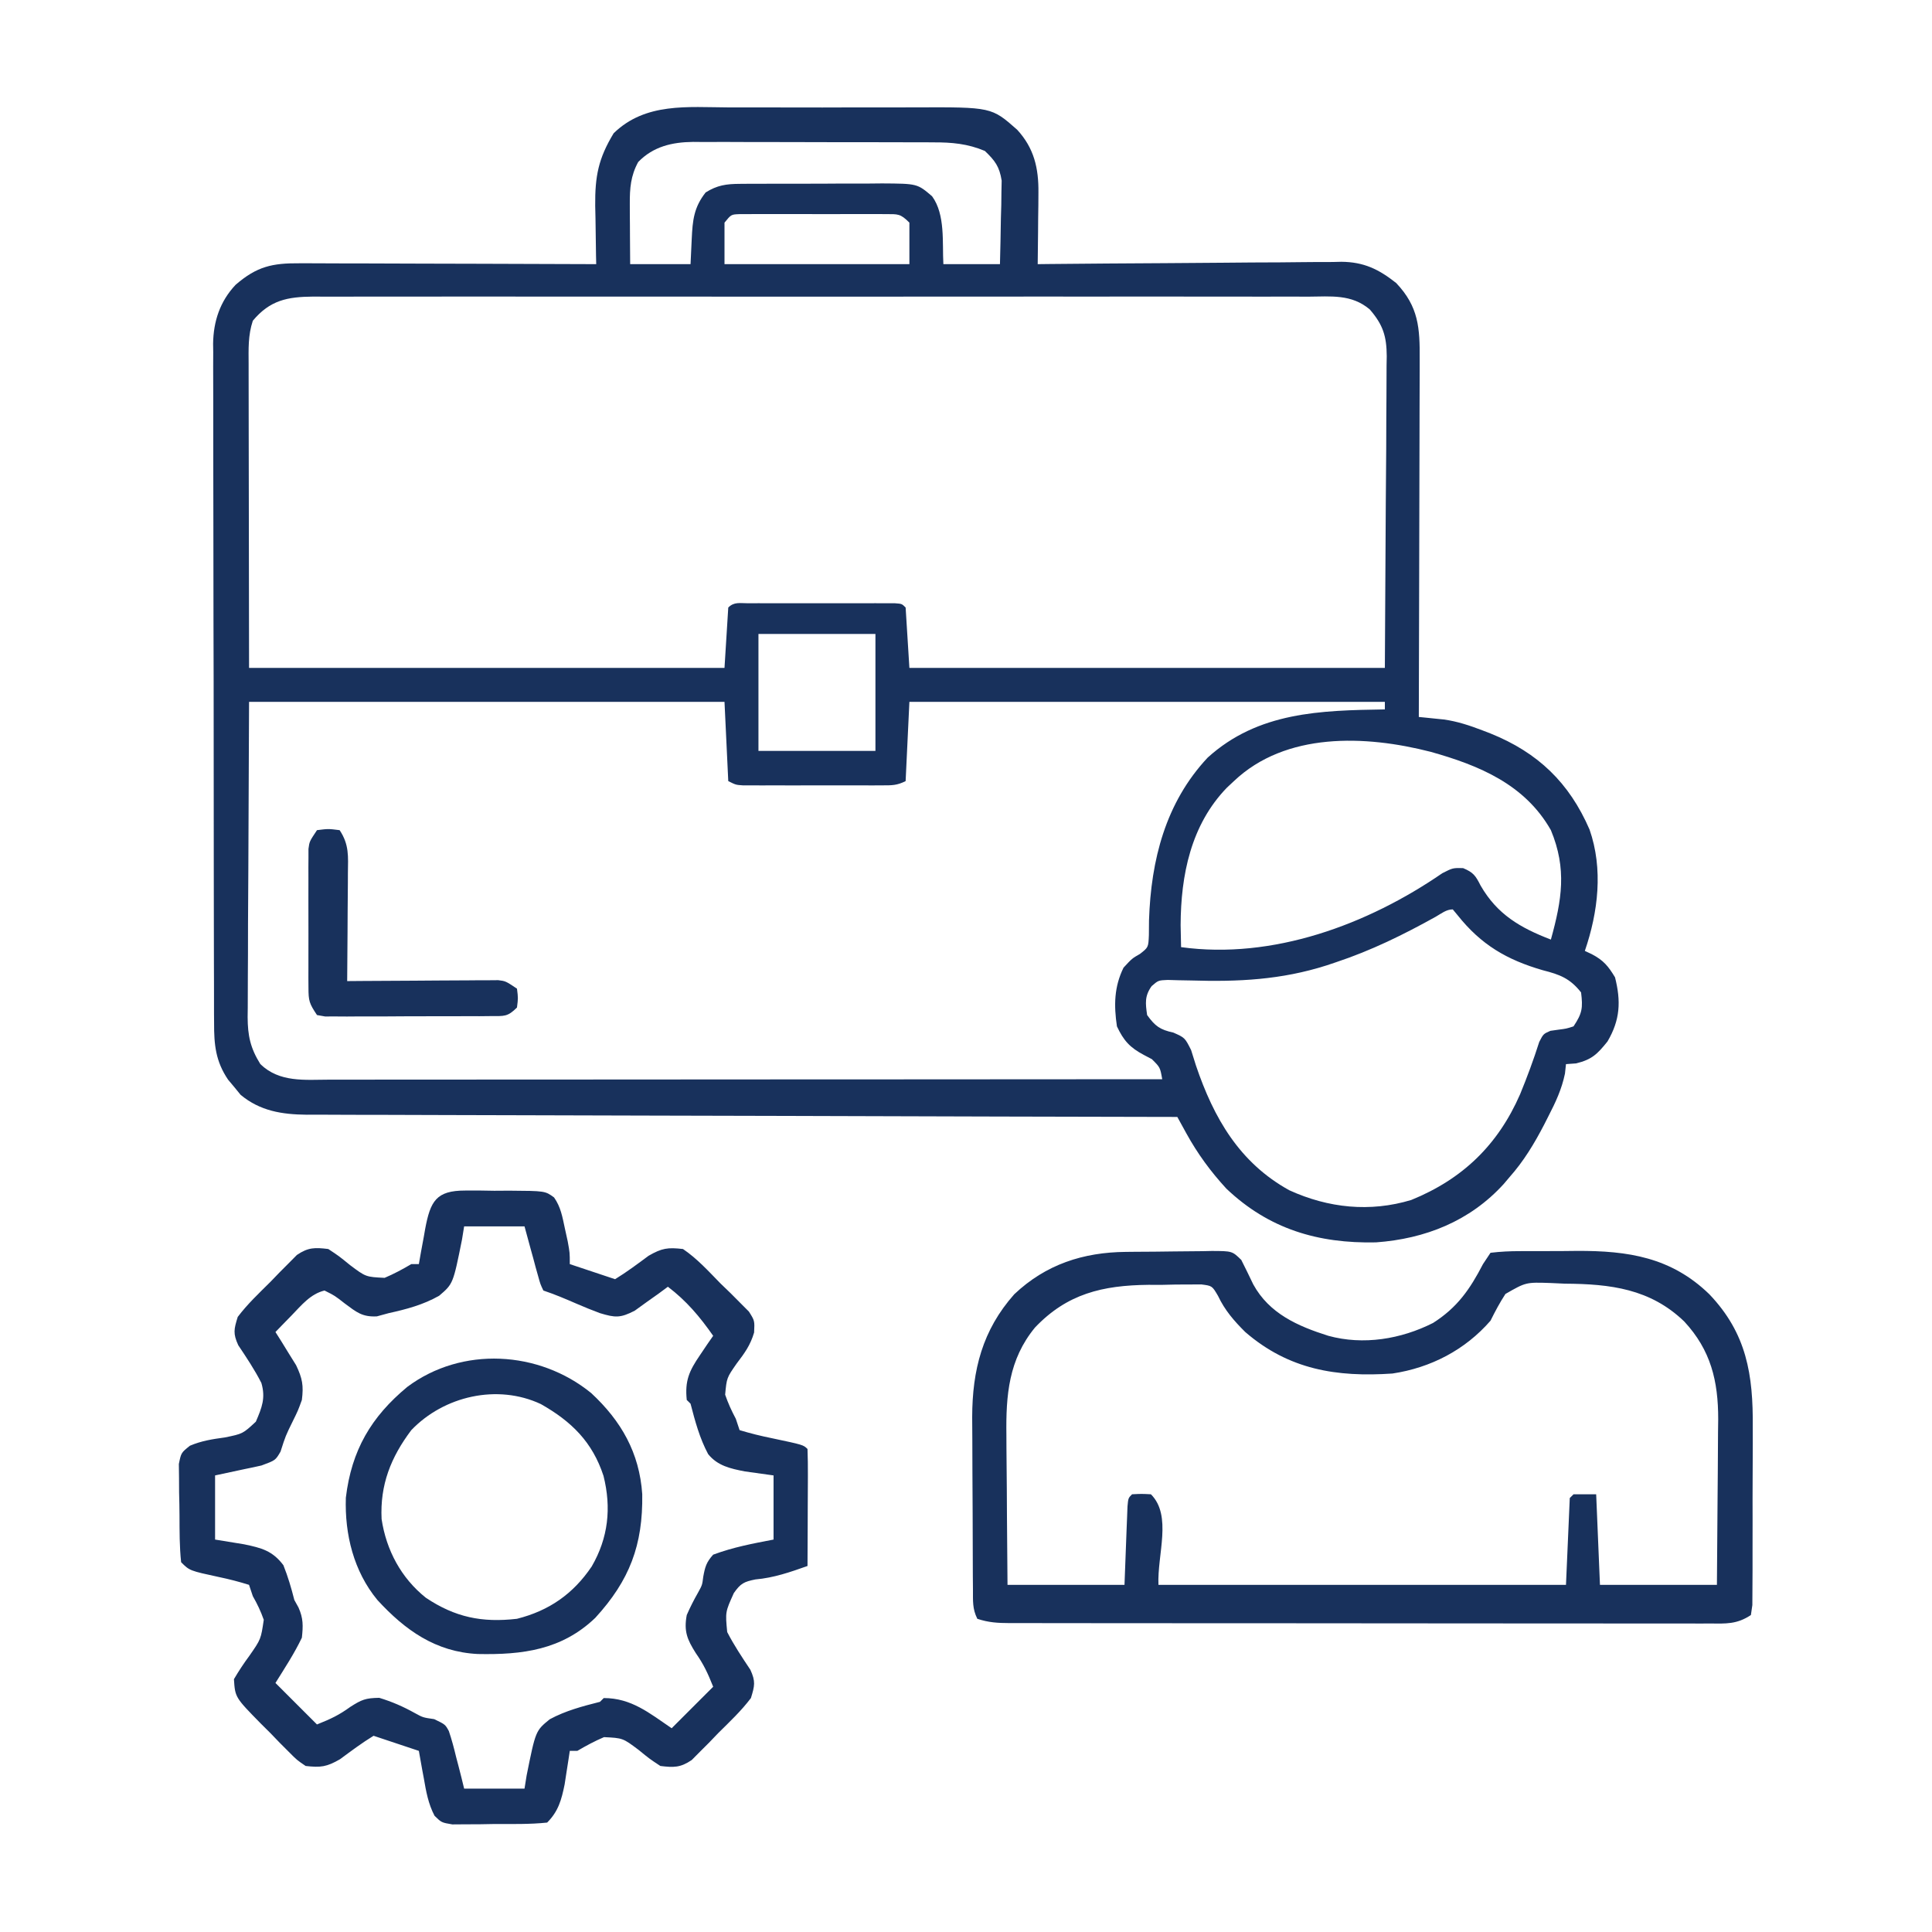 <svg width="80" height="80" viewBox="0 0 80 80" fill="none" xmlns="http://www.w3.org/2000/svg">
<path d="M30.181 4.448C30.473 4.448 30.765 4.447 31.058 4.447C31.669 4.446 32.28 4.447 32.891 4.45C33.671 4.453 34.451 4.451 35.231 4.448C35.834 4.445 36.438 4.446 37.041 4.448C37.328 4.448 37.616 4.448 37.904 4.446C41.057 4.434 41.057 4.434 42.118 5.371C42.821 6.135 43.01 6.967 42.999 7.977C42.998 8.237 42.998 8.237 42.996 8.502C42.992 8.77 42.992 8.77 42.988 9.043C42.987 9.225 42.986 9.407 42.984 9.595C42.98 10.043 42.975 10.49 42.969 10.938C43.136 10.936 43.304 10.934 43.477 10.932C45.058 10.916 46.64 10.905 48.221 10.897C49.034 10.893 49.847 10.887 50.66 10.879C51.446 10.87 52.231 10.866 53.016 10.864C53.315 10.862 53.614 10.859 53.913 10.855C54.333 10.849 54.753 10.849 55.173 10.849C55.357 10.845 55.357 10.845 55.544 10.84C56.475 10.849 57.086 11.145 57.813 11.719C58.744 12.699 58.795 13.584 58.786 14.876C58.786 15.036 58.786 15.196 58.786 15.361C58.785 15.89 58.783 16.418 58.781 16.947C58.78 17.313 58.78 17.68 58.779 18.047C58.778 19.011 58.775 19.976 58.772 20.94C58.768 21.925 58.767 22.909 58.765 23.894C58.762 25.825 58.757 27.756 58.75 29.688C58.844 29.697 58.939 29.706 59.036 29.716C59.161 29.729 59.286 29.741 59.414 29.755C59.599 29.773 59.599 29.773 59.788 29.793C60.349 29.871 60.859 30.042 61.387 30.244C61.494 30.285 61.602 30.326 61.712 30.369C63.684 31.162 64.979 32.411 65.819 34.348C66.391 35.984 66.176 37.767 65.625 39.375C65.721 39.42 65.817 39.465 65.916 39.512C66.397 39.765 66.592 40.001 66.875 40.469C67.124 41.46 67.091 42.227 66.563 43.125C66.141 43.649 65.92 43.872 65.264 44.033C65.125 44.043 64.987 44.053 64.844 44.063C64.83 44.192 64.816 44.321 64.802 44.455C64.665 45.11 64.416 45.638 64.111 46.231C64.055 46.341 63.999 46.452 63.941 46.566C63.53 47.357 63.094 48.082 62.5 48.75C62.423 48.842 62.345 48.934 62.265 49.028C60.867 50.564 59.017 51.297 56.975 51.444C54.577 51.495 52.54 50.891 50.781 49.219C50.126 48.506 49.589 47.774 49.122 46.926C49.052 46.799 48.983 46.673 48.911 46.542C48.858 46.446 48.805 46.349 48.75 46.25C48.56 46.25 48.369 46.249 48.173 46.249C43.649 46.24 39.125 46.229 34.602 46.214C34.044 46.213 33.487 46.211 32.931 46.209C32.82 46.209 32.709 46.208 32.594 46.208C30.8 46.203 29.005 46.199 27.211 46.195C25.369 46.192 23.527 46.187 21.685 46.18C20.651 46.176 19.616 46.173 18.582 46.172C17.608 46.171 16.634 46.168 15.661 46.163C15.303 46.162 14.946 46.161 14.589 46.162C14.101 46.162 13.613 46.16 13.125 46.156C12.913 46.157 12.913 46.157 12.697 46.158C11.679 46.147 10.771 46.007 9.962 45.333C9.878 45.23 9.794 45.126 9.707 45.02C9.577 44.866 9.577 44.866 9.445 44.708C8.929 43.948 8.861 43.258 8.865 42.358C8.864 42.234 8.863 42.11 8.862 41.983C8.86 41.569 8.861 41.156 8.861 40.742C8.86 40.446 8.859 40.149 8.858 39.852C8.855 39.046 8.854 38.241 8.854 37.435C8.854 36.931 8.853 36.428 8.852 35.924C8.849 34.167 8.848 32.41 8.848 30.653C8.849 29.015 8.845 27.378 8.84 25.741C8.836 24.335 8.835 22.928 8.835 21.522C8.835 20.683 8.834 19.843 8.831 19.003C8.828 18.213 8.828 17.424 8.83 16.634C8.83 16.344 8.83 16.055 8.828 15.765C8.825 15.369 8.827 14.973 8.829 14.577C8.827 14.463 8.826 14.35 8.824 14.232C8.837 13.304 9.11 12.477 9.757 11.792C10.635 11.033 11.271 10.892 12.413 10.902C12.612 10.902 12.612 10.902 12.815 10.902C13.253 10.902 13.691 10.905 14.129 10.907C14.432 10.908 14.736 10.908 15.04 10.908C15.84 10.91 16.639 10.913 17.438 10.916C18.254 10.919 19.07 10.921 19.886 10.922C21.486 10.926 23.087 10.931 24.688 10.938C24.685 10.825 24.683 10.712 24.68 10.596C24.67 10.082 24.664 9.567 24.658 9.053C24.654 8.876 24.65 8.699 24.646 8.516C24.636 7.293 24.777 6.565 25.41 5.518C26.726 4.237 28.472 4.44 30.181 4.448ZM26.426 6.709C26.116 7.278 26.075 7.793 26.079 8.435C26.079 8.581 26.08 8.727 26.08 8.878C26.081 9.029 26.083 9.18 26.084 9.336C26.085 9.49 26.085 9.643 26.086 9.802C26.088 10.18 26.091 10.559 26.094 10.938C26.919 10.938 27.744 10.938 28.594 10.938C28.61 10.593 28.626 10.248 28.643 9.893C28.679 9.119 28.732 8.587 29.219 7.969C29.7 7.668 30.072 7.616 30.634 7.613C30.869 7.611 30.869 7.611 31.11 7.609C31.278 7.609 31.447 7.609 31.621 7.609C31.795 7.609 31.969 7.608 32.148 7.607C32.516 7.606 32.885 7.606 33.253 7.607C33.816 7.608 34.379 7.604 34.942 7.6C35.3 7.6 35.657 7.599 36.015 7.6C36.268 7.597 36.268 7.597 36.525 7.595C37.983 7.604 37.983 7.604 38.594 8.125C39.151 8.884 39.013 10.048 39.063 10.938C39.836 10.938 40.609 10.938 41.406 10.938C41.423 10.303 41.436 9.668 41.445 9.033C41.451 8.854 41.456 8.674 41.461 8.489C41.463 8.315 41.465 8.141 41.467 7.962C41.471 7.803 41.474 7.643 41.477 7.479C41.385 6.898 41.204 6.655 40.781 6.25C40.069 5.95 39.414 5.892 38.65 5.895C38.535 5.894 38.419 5.893 38.3 5.892C37.919 5.89 37.539 5.89 37.159 5.891C36.893 5.89 36.627 5.889 36.362 5.889C35.805 5.887 35.249 5.887 34.693 5.888C33.982 5.889 33.271 5.887 32.56 5.883C32.011 5.881 31.463 5.88 30.914 5.881C30.652 5.881 30.39 5.88 30.128 5.878C29.761 5.877 29.393 5.878 29.026 5.879C28.919 5.878 28.812 5.877 28.702 5.876C27.829 5.885 27.049 6.066 26.426 6.709ZM30 9.219C30 9.786 30 10.353 30 10.938C32.527 10.938 35.053 10.938 37.656 10.938C37.656 10.37 37.656 9.803 37.656 9.219C37.278 8.84 37.186 8.867 36.668 8.866C36.528 8.865 36.388 8.864 36.244 8.863C36.093 8.864 35.942 8.864 35.786 8.865C35.631 8.865 35.477 8.864 35.317 8.864C34.989 8.864 34.661 8.864 34.333 8.866C33.83 8.867 33.327 8.866 32.824 8.864C32.506 8.864 32.188 8.864 31.87 8.865C31.643 8.864 31.643 8.864 31.412 8.863C31.272 8.864 31.133 8.865 30.989 8.866C30.804 8.866 30.804 8.866 30.615 8.867C30.276 8.88 30.276 8.88 30 9.219ZM10.469 13.281C10.268 13.884 10.292 14.452 10.295 15.08C10.295 15.218 10.295 15.356 10.295 15.498C10.295 15.944 10.296 16.391 10.297 16.838C10.298 17.113 10.298 17.389 10.298 17.665C10.299 18.687 10.301 19.71 10.303 20.733C10.306 23.017 10.309 25.302 10.313 27.656C16.809 27.656 23.306 27.656 30 27.656C30.052 26.831 30.103 26.006 30.156 25.156C30.4 24.913 30.635 24.98 30.973 24.98C31.184 24.979 31.184 24.979 31.398 24.978C31.551 24.979 31.703 24.979 31.86 24.979C32.016 24.979 32.171 24.979 32.332 24.979C32.661 24.979 32.99 24.979 33.32 24.98C33.826 24.981 34.332 24.98 34.838 24.979C35.158 24.979 35.477 24.979 35.796 24.979C35.949 24.979 36.101 24.979 36.258 24.978C36.398 24.979 36.539 24.979 36.683 24.98C36.807 24.98 36.931 24.98 37.059 24.98C37.344 25 37.344 25 37.5 25.156C37.552 25.981 37.603 26.806 37.656 27.656C44.153 27.656 50.65 27.656 57.344 27.656C57.357 25.381 57.37 23.106 57.383 20.762C57.389 20.044 57.394 19.327 57.4 18.588C57.402 17.943 57.402 17.943 57.404 17.297C57.404 17.011 57.407 16.724 57.41 16.438C57.414 16.003 57.415 15.568 57.415 15.133C57.418 14.943 57.418 14.943 57.422 14.748C57.416 13.929 57.274 13.453 56.719 12.813C55.963 12.172 55.109 12.278 54.17 12.284C53.899 12.283 53.899 12.283 53.623 12.282C53.122 12.281 52.621 12.281 52.12 12.283C51.58 12.284 51.039 12.282 50.499 12.281C49.44 12.279 48.382 12.279 47.323 12.28C46.463 12.281 45.603 12.282 44.743 12.281C44.559 12.281 44.559 12.281 44.372 12.281C44.123 12.281 43.875 12.281 43.626 12.28C41.294 12.279 38.962 12.281 36.63 12.283C34.629 12.285 32.628 12.285 30.627 12.283C28.304 12.28 25.98 12.279 23.657 12.281C23.409 12.281 23.161 12.281 22.914 12.281C22.731 12.281 22.731 12.281 22.544 12.281C21.685 12.282 20.826 12.281 19.967 12.28C18.92 12.279 17.873 12.279 16.826 12.281C16.291 12.283 15.757 12.283 15.223 12.282C14.644 12.28 14.065 12.282 13.486 12.284C13.317 12.283 13.148 12.282 12.973 12.281C11.905 12.29 11.182 12.426 10.469 13.281ZM31.406 26.25C31.406 27.849 31.406 29.447 31.406 31.094C33.005 31.094 34.603 31.094 36.25 31.094C36.25 29.495 36.25 27.897 36.25 26.25C34.652 26.25 33.053 26.25 31.406 26.25ZM10.313 29.063C10.303 31.364 10.293 33.665 10.283 36.035C10.279 36.761 10.275 37.486 10.27 38.234C10.269 38.886 10.269 38.886 10.268 39.539C10.267 39.829 10.265 40.118 10.263 40.408C10.26 40.848 10.259 41.288 10.259 41.728C10.258 41.856 10.256 41.984 10.254 42.117C10.258 42.882 10.365 43.396 10.781 44.063C11.574 44.829 12.614 44.71 13.646 44.706C13.793 44.706 13.941 44.707 14.093 44.707C14.587 44.707 15.081 44.706 15.575 44.705C15.929 44.705 16.284 44.705 16.638 44.705C17.6 44.706 18.562 44.705 19.524 44.703C20.529 44.703 21.534 44.702 22.539 44.702C24.226 44.702 25.913 44.701 27.601 44.699C29.338 44.698 31.076 44.697 32.814 44.696C32.975 44.696 32.975 44.696 33.139 44.696C33.676 44.696 34.214 44.696 34.751 44.696C39.209 44.694 43.667 44.691 48.125 44.688C48.039 44.198 48.039 44.198 47.697 43.858C47.587 43.8 47.477 43.742 47.363 43.682C46.79 43.378 46.527 43.092 46.25 42.5C46.12 41.629 46.133 40.862 46.523 40.069C46.875 39.688 46.875 39.688 47.205 39.499C47.551 39.228 47.551 39.228 47.573 38.72C47.575 38.517 47.577 38.314 47.578 38.106C47.66 35.614 48.259 33.237 50.006 31.372C52.096 29.477 54.678 29.417 57.344 29.375C57.344 29.272 57.344 29.169 57.344 29.063C50.847 29.063 44.35 29.063 37.656 29.063C37.605 30.145 37.553 31.228 37.5 32.344C37.141 32.523 36.939 32.52 36.54 32.52C36.407 32.521 36.273 32.521 36.136 32.522C35.992 32.522 35.847 32.521 35.698 32.521C35.55 32.521 35.403 32.521 35.25 32.521C34.937 32.521 34.624 32.521 34.311 32.52C33.83 32.52 33.35 32.52 32.869 32.522C32.566 32.521 32.262 32.521 31.958 32.521C31.742 32.521 31.742 32.521 31.521 32.522C31.387 32.521 31.254 32.521 31.116 32.52C30.998 32.52 30.881 32.52 30.759 32.52C30.469 32.5 30.469 32.5 30.156 32.344C30.079 30.72 30.079 30.72 30 29.063C23.503 29.063 17.006 29.063 10.313 29.063ZM51.094 32.344C50.998 32.434 50.902 32.523 50.803 32.616C49.313 34.154 48.894 36.237 48.887 38.311C48.892 38.613 48.898 38.916 48.906 39.219C52.699 39.741 56.621 38.292 59.724 36.157C60.156 35.938 60.156 35.938 60.581 35.946C61.012 36.125 61.1 36.259 61.309 36.67C61.998 37.867 62.952 38.418 64.219 38.906C64.672 37.265 64.888 35.985 64.219 34.375C63.142 32.479 61.252 31.694 59.236 31.13C56.541 30.438 53.239 30.307 51.094 32.344ZM59.451 37.96C58.11 38.706 56.781 39.359 55.322 39.844C55.129 39.909 55.129 39.909 54.931 39.975C53.05 40.574 51.267 40.659 49.307 40.599C49.058 40.595 49.058 40.595 48.803 40.59C48.579 40.584 48.579 40.584 48.351 40.577C47.963 40.594 47.963 40.594 47.687 40.833C47.393 41.244 47.43 41.541 47.5 42.031C47.833 42.492 48.031 42.636 48.588 42.758C49.063 42.969 49.063 42.969 49.321 43.48C49.391 43.693 49.458 43.907 49.522 44.121C50.258 46.294 51.324 48.148 53.389 49.287C55.004 50.024 56.732 50.204 58.438 49.688C60.561 48.825 62.027 47.41 62.944 45.311C63.236 44.6 63.503 43.879 63.736 43.146C63.906 42.813 63.906 42.813 64.199 42.684C64.364 42.661 64.364 42.661 64.531 42.637C64.86 42.595 64.86 42.595 65.156 42.5C65.52 41.955 65.547 41.736 65.469 41.094C65.01 40.513 64.594 40.355 63.887 40.176C62.391 39.743 61.329 39.12 60.356 37.897C60.29 37.818 60.224 37.738 60.156 37.656C59.887 37.656 59.681 37.829 59.451 37.96Z" fill="#18315C"/>
<path d="M19.267 49.298C19.461 49.298 19.655 49.297 19.855 49.297C20.057 49.3 20.26 49.304 20.469 49.307C20.671 49.306 20.874 49.305 21.083 49.303C22.572 49.313 22.572 49.313 22.943 49.584C23.221 49.981 23.288 50.388 23.389 50.86C23.428 51.038 23.467 51.217 23.508 51.402C23.594 51.875 23.594 51.875 23.594 52.344C23.69 52.376 23.786 52.408 23.885 52.441C24.413 52.617 24.941 52.793 25.469 52.969C25.954 52.672 26.401 52.336 26.858 51.998C27.413 51.679 27.653 51.647 28.281 51.719C28.868 52.116 29.339 52.639 29.834 53.145C29.973 53.279 30.111 53.412 30.254 53.55C30.384 53.681 30.515 53.812 30.649 53.947C30.768 54.066 30.887 54.186 31.01 54.309C31.25 54.688 31.25 54.688 31.226 55.177C31.072 55.699 30.837 56.024 30.508 56.455C30.091 57.053 30.091 57.053 30.027 57.751C30.149 58.105 30.293 58.42 30.469 58.75C30.52 58.905 30.572 59.06 30.625 59.219C31.071 59.353 31.498 59.459 31.953 59.551C33.266 59.829 33.266 59.829 33.437 60C33.451 60.358 33.454 60.717 33.453 61.075C33.452 61.236 33.452 61.236 33.452 61.4C33.451 61.744 33.449 62.088 33.447 62.432C33.446 62.664 33.446 62.897 33.445 63.13C33.443 63.701 33.441 64.272 33.437 64.844C32.717 65.099 32.044 65.334 31.279 65.401C30.806 65.497 30.668 65.564 30.387 65.965C30.032 66.749 30.032 66.749 30.112 67.58C30.394 68.127 30.73 68.63 31.071 69.141C31.294 69.629 31.25 69.805 31.094 70.313C30.693 70.845 30.209 71.299 29.736 71.768C29.611 71.898 29.485 72.029 29.356 72.164C29.233 72.287 29.109 72.41 28.982 72.537C28.87 72.65 28.759 72.763 28.643 72.879C28.176 73.196 27.897 73.193 27.344 73.125C26.897 72.83 26.897 72.83 26.445 72.461C25.79 71.969 25.79 71.969 25.011 71.931C24.622 72.096 24.27 72.286 23.906 72.5C23.803 72.5 23.7 72.5 23.594 72.5C23.575 72.626 23.556 72.753 23.536 72.883C23.51 73.05 23.484 73.217 23.457 73.389C23.432 73.554 23.406 73.719 23.38 73.889C23.25 74.527 23.121 75.004 22.656 75.469C21.933 75.545 21.205 75.527 20.478 75.528C20.275 75.531 20.072 75.535 19.862 75.539C19.668 75.54 19.473 75.54 19.273 75.541C19.094 75.542 18.915 75.543 18.731 75.545C18.281 75.469 18.281 75.469 17.994 75.188C17.733 74.693 17.643 74.178 17.549 73.633C17.529 73.524 17.508 73.415 17.487 73.303C17.438 73.035 17.391 72.768 17.344 72.5C17.2 72.452 17.2 72.452 17.052 72.403C16.261 72.139 16.261 72.139 15.469 71.875C14.983 72.172 14.536 72.508 14.079 72.846C13.526 73.164 13.283 73.196 12.656 73.125C12.294 72.879 12.294 72.879 11.955 72.537C11.832 72.414 11.709 72.291 11.582 72.164C11.456 72.033 11.331 71.902 11.201 71.768C11.008 71.576 11.008 71.576 10.811 71.381C9.735 70.285 9.735 70.285 9.687 69.531C9.891 69.183 10.094 68.877 10.332 68.555C10.804 67.875 10.804 67.875 10.922 67.072C10.798 66.721 10.654 66.416 10.469 66.094C10.417 65.939 10.366 65.785 10.312 65.625C9.895 65.495 9.498 65.392 9.072 65.303C7.851 65.039 7.851 65.039 7.5 64.688C7.431 64.044 7.435 63.401 7.433 62.754C7.432 62.433 7.424 62.114 7.416 61.793C7.415 61.592 7.414 61.39 7.413 61.182C7.411 60.997 7.408 60.812 7.406 60.621C7.5 60.156 7.5 60.156 7.865 59.864C8.347 59.66 8.788 59.593 9.307 59.522C10.054 59.37 10.054 59.37 10.594 58.869C10.845 58.287 11.005 57.888 10.823 57.265C10.544 56.716 10.207 56.214 9.866 55.703C9.643 55.216 9.687 55.039 9.844 54.531C10.244 53.999 10.729 53.545 11.201 53.076C11.327 52.946 11.452 52.815 11.582 52.681C11.705 52.557 11.828 52.434 11.955 52.307C12.123 52.137 12.123 52.137 12.294 51.965C12.761 51.648 13.04 51.651 13.594 51.719C14.04 52.014 14.04 52.014 14.492 52.383C15.147 52.875 15.147 52.875 15.926 52.913C16.316 52.748 16.668 52.558 17.031 52.344C17.134 52.344 17.237 52.344 17.344 52.344C17.372 52.182 17.4 52.02 17.43 51.853C17.469 51.639 17.509 51.425 17.549 51.211C17.567 51.105 17.586 50.998 17.605 50.888C17.822 49.738 18.058 49.296 19.267 49.298ZM19.219 50.781C19.189 50.962 19.16 51.143 19.13 51.33C18.762 53.16 18.762 53.16 18.186 53.653C17.529 54.027 16.828 54.214 16.094 54.375C15.933 54.419 15.772 54.463 15.606 54.508C14.998 54.54 14.76 54.333 14.277 53.975C13.86 53.649 13.86 53.649 13.437 53.438C12.851 53.58 12.481 54.05 12.07 54.473C11.883 54.664 11.883 54.664 11.692 54.86C11.598 54.958 11.503 55.056 11.406 55.156C11.525 55.343 11.525 55.343 11.645 55.534C11.747 55.699 11.848 55.865 11.953 56.035C12.055 56.199 12.156 56.362 12.261 56.53C12.522 57.079 12.575 57.37 12.5 57.969C12.34 58.409 12.34 58.409 12.129 58.838C11.825 59.456 11.825 59.456 11.616 60.109C11.406 60.469 11.406 60.469 10.829 60.682C10.599 60.735 10.368 60.784 10.137 60.83C9.731 60.917 9.325 61.004 8.906 61.094C8.906 61.971 8.906 62.847 8.906 63.75C9.303 63.815 9.699 63.879 10.107 63.946C10.827 64.096 11.281 64.21 11.735 64.812C11.924 65.288 12.062 65.754 12.187 66.25C12.244 66.353 12.301 66.456 12.36 66.563C12.561 67.011 12.553 67.325 12.5 67.813C12.185 68.473 11.794 69.065 11.406 69.688C11.973 70.255 12.54 70.822 13.125 71.406C13.704 71.175 14.034 71.02 14.512 70.674C14.977 70.379 15.131 70.313 15.703 70.303C16.235 70.465 16.689 70.663 17.173 70.932C17.513 71.119 17.513 71.119 17.979 71.186C18.437 71.406 18.437 71.406 18.586 71.68C18.706 72.035 18.8 72.389 18.887 72.754C18.92 72.879 18.953 73.005 18.987 73.134C19.068 73.442 19.144 73.752 19.219 74.063C20.044 74.063 20.869 74.063 21.719 74.063C21.748 73.882 21.777 73.701 21.807 73.515C22.179 71.667 22.179 71.667 22.764 71.191C23.422 70.835 24.122 70.652 24.844 70.469C24.895 70.417 24.947 70.366 25 70.313C26.144 70.313 26.887 70.934 27.812 71.563C28.663 70.712 28.663 70.712 29.531 69.844C29.304 69.276 29.142 68.925 28.808 68.447C28.456 67.888 28.311 67.547 28.437 66.875C28.576 66.555 28.729 66.254 28.902 65.951C29.077 65.634 29.077 65.634 29.12 65.29C29.195 64.879 29.248 64.689 29.531 64.375C30.371 64.064 31.138 63.922 32.031 63.75C32.031 62.874 32.031 61.997 32.031 61.094C31.638 61.039 31.245 60.984 30.84 60.928C30.247 60.812 29.715 60.697 29.323 60.212C28.969 59.552 28.782 58.847 28.594 58.125C28.542 58.074 28.491 58.022 28.437 57.969C28.354 57.173 28.538 56.766 28.984 56.114C29.086 55.962 29.187 55.811 29.292 55.656C29.41 55.486 29.41 55.486 29.531 55.313C28.974 54.517 28.43 53.871 27.656 53.281C27.532 53.373 27.407 53.465 27.279 53.56C27.113 53.678 26.948 53.795 26.777 53.916C26.614 54.034 26.451 54.152 26.283 54.273C25.686 54.58 25.477 54.566 24.844 54.375C24.518 54.254 24.195 54.123 23.877 53.985C23.419 53.786 22.973 53.596 22.5 53.438C22.375 53.176 22.375 53.176 22.283 52.841C22.25 52.722 22.216 52.603 22.181 52.48C22.148 52.354 22.114 52.229 22.08 52.1C22.027 51.911 22.027 51.911 21.974 51.718C21.887 51.406 21.802 51.094 21.719 50.781C20.894 50.781 20.069 50.781 19.219 50.781Z" fill="#18315C"/>
<path d="M46.622 51.838C46.812 51.836 46.812 51.836 47.005 51.834C47.271 51.832 47.538 51.83 47.804 51.829C48.077 51.827 48.35 51.824 48.623 51.819C49.017 51.813 49.411 51.81 49.806 51.808C49.928 51.806 50.05 51.803 50.176 51.8C51.021 51.803 51.021 51.803 51.399 52.171C51.567 52.507 51.734 52.843 51.895 53.184C52.557 54.392 53.732 54.911 55.001 55.312C56.45 55.711 58.013 55.452 59.341 54.78C60.347 54.138 60.865 53.389 61.407 52.344C61.51 52.189 61.613 52.034 61.719 51.875C62.141 51.825 62.526 51.806 62.949 51.807C63.134 51.806 63.134 51.806 63.322 51.805C63.585 51.804 63.847 51.804 64.11 51.805C64.505 51.806 64.9 51.802 65.296 51.797C67.413 51.788 69.202 52.059 70.782 53.594C72.327 55.215 72.597 56.919 72.578 59.097C72.578 59.322 72.578 59.546 72.579 59.771C72.579 60.237 72.577 60.704 72.573 61.17C72.569 61.769 72.569 62.367 72.571 62.966C72.572 63.428 72.571 63.889 72.569 64.351C72.569 64.572 72.569 64.793 72.569 65.013C72.57 65.32 72.567 65.627 72.564 65.934C72.563 66.109 72.562 66.284 72.561 66.463C72.541 66.599 72.521 66.735 72.501 66.875C71.918 67.263 71.472 67.231 70.798 67.226C70.671 67.226 70.544 67.227 70.413 67.227C69.986 67.228 69.559 67.227 69.132 67.225C68.826 67.225 68.52 67.226 68.215 67.226C67.383 67.227 66.552 67.226 65.721 67.224C64.852 67.223 63.983 67.223 63.115 67.223C61.656 67.223 60.197 67.222 58.737 67.22C57.049 67.217 55.361 67.216 53.672 67.216C52.05 67.216 50.428 67.216 48.806 67.214C48.114 67.214 47.423 67.214 46.732 67.213C45.918 67.213 45.104 67.212 44.291 67.211C43.992 67.21 43.693 67.21 43.393 67.21C42.986 67.21 42.579 67.21 42.172 67.208C42.052 67.209 41.933 67.209 41.81 67.209C41.321 67.207 40.937 67.187 40.469 67.031C40.26 66.612 40.291 66.288 40.288 65.819C40.286 65.63 40.285 65.441 40.283 65.246C40.283 65.041 40.282 64.836 40.281 64.624C40.28 64.411 40.279 64.198 40.279 63.985C40.277 63.537 40.276 63.09 40.275 62.642C40.275 62.072 40.271 61.502 40.266 60.933C40.263 60.492 40.263 60.051 40.262 59.61C40.262 59.299 40.259 58.988 40.256 58.677C40.261 56.728 40.679 55.078 41.998 53.593C43.307 52.353 44.857 51.854 46.622 51.838ZM42.856 54.971C41.766 56.298 41.65 57.768 41.673 59.43C41.674 59.608 41.675 59.786 41.675 59.97C41.678 60.533 41.684 61.097 41.69 61.66C41.692 62.044 41.694 62.429 41.696 62.813C41.701 63.75 41.71 64.688 41.719 65.625C43.318 65.625 44.916 65.625 46.563 65.625C46.608 64.449 46.608 64.449 46.652 63.274C46.658 63.128 46.664 62.983 46.67 62.833C46.675 62.683 46.681 62.533 46.687 62.379C46.719 62.031 46.719 62.031 46.876 61.875C47.266 61.855 47.266 61.855 47.657 61.875C48.544 62.762 47.915 64.372 47.969 65.625C53.538 65.625 59.107 65.625 64.844 65.625C64.896 64.439 64.947 63.253 65.001 62.031C65.052 61.98 65.104 61.928 65.157 61.875C65.466 61.875 65.775 61.875 66.094 61.875C66.146 63.112 66.197 64.35 66.251 65.625C67.849 65.625 69.447 65.625 71.094 65.625C71.105 64.471 71.114 63.318 71.12 62.164C71.122 61.772 71.126 61.38 71.13 60.988C71.135 60.423 71.138 59.858 71.14 59.292C71.142 59.119 71.145 58.945 71.147 58.766C71.148 57.183 70.843 55.91 69.743 54.722C68.335 53.365 66.685 53.165 64.795 53.154C64.602 53.145 64.409 53.136 64.21 53.127C63.186 53.092 63.186 53.092 62.337 53.58C62.102 53.939 61.91 54.303 61.719 54.687C60.667 55.898 59.243 56.637 57.657 56.875C55.348 57.031 53.369 56.717 51.563 55.156C51.1 54.696 50.715 54.253 50.436 53.66C50.191 53.242 50.191 53.242 49.741 53.185C49.495 53.187 49.495 53.187 49.243 53.188C49.061 53.189 48.88 53.189 48.692 53.19C48.502 53.194 48.312 53.199 48.116 53.203C47.93 53.203 47.744 53.202 47.552 53.202C45.656 53.223 44.187 53.569 42.856 54.971Z" fill="#18315C"/>
<path d="M24.478 57.682C25.726 58.839 26.478 60.159 26.594 61.872C26.625 63.977 26.072 65.438 24.649 66.992C23.257 68.325 21.625 68.526 19.785 68.489C18.042 68.403 16.778 67.507 15.625 66.25C14.645 65.06 14.271 63.539 14.321 62.015C14.556 60.053 15.367 58.67 16.867 57.427C19.125 55.74 22.316 55.922 24.478 57.682ZM17.031 59.219C16.185 60.341 15.732 61.483 15.801 62.901C15.995 64.191 16.612 65.345 17.637 66.162C18.845 66.967 19.953 67.198 21.406 67.031C22.739 66.696 23.736 65.999 24.502 64.863C25.188 63.679 25.322 62.439 24.99 61.113C24.529 59.707 23.664 58.858 22.396 58.14C20.595 57.295 18.382 57.807 17.031 59.219Z" fill="#18315C"/>
<path d="M13.126 34.375C13.594 34.316 13.594 34.316 14.063 34.375C14.463 34.974 14.415 35.46 14.406 36.154C14.405 36.282 14.405 36.41 14.405 36.541C14.403 36.949 14.399 37.356 14.395 37.764C14.393 38.04 14.392 38.316 14.391 38.593C14.387 39.27 14.382 39.948 14.376 40.625C14.67 40.623 14.67 40.623 14.97 40.62C15.698 40.614 16.426 40.611 17.154 40.608C17.469 40.606 17.784 40.604 18.099 40.601C18.551 40.598 19.004 40.596 19.457 40.594C19.598 40.593 19.739 40.591 19.884 40.59C20.016 40.59 20.147 40.59 20.282 40.59C20.398 40.589 20.513 40.588 20.632 40.587C20.938 40.625 20.938 40.625 21.407 40.938C21.456 41.328 21.456 41.328 21.407 41.719C21.012 42.113 20.878 42.071 20.332 42.074C20.094 42.076 20.094 42.076 19.852 42.079C19.68 42.078 19.508 42.078 19.331 42.078C19.156 42.079 18.98 42.08 18.799 42.08C18.427 42.081 18.055 42.081 17.683 42.081C17.112 42.08 16.541 42.084 15.97 42.088C15.61 42.088 15.249 42.088 14.888 42.088C14.716 42.09 14.545 42.091 14.368 42.092C14.13 42.091 14.13 42.091 13.887 42.089C13.748 42.09 13.608 42.09 13.463 42.09C13.352 42.07 13.24 42.051 13.126 42.031C12.804 41.548 12.774 41.446 12.773 40.9C12.771 40.767 12.771 40.634 12.77 40.497C12.77 40.354 12.771 40.211 12.771 40.063C12.771 39.916 12.771 39.769 12.771 39.617C12.77 39.305 12.771 38.994 12.772 38.682C12.774 38.205 12.772 37.728 12.77 37.25C12.77 36.948 12.771 36.645 12.771 36.343C12.771 36.2 12.77 36.057 12.77 35.909C12.771 35.776 12.771 35.643 12.773 35.506C12.773 35.389 12.773 35.273 12.773 35.152C12.813 34.844 12.813 34.844 13.126 34.375Z" fill="#18315C"/>
</svg>
